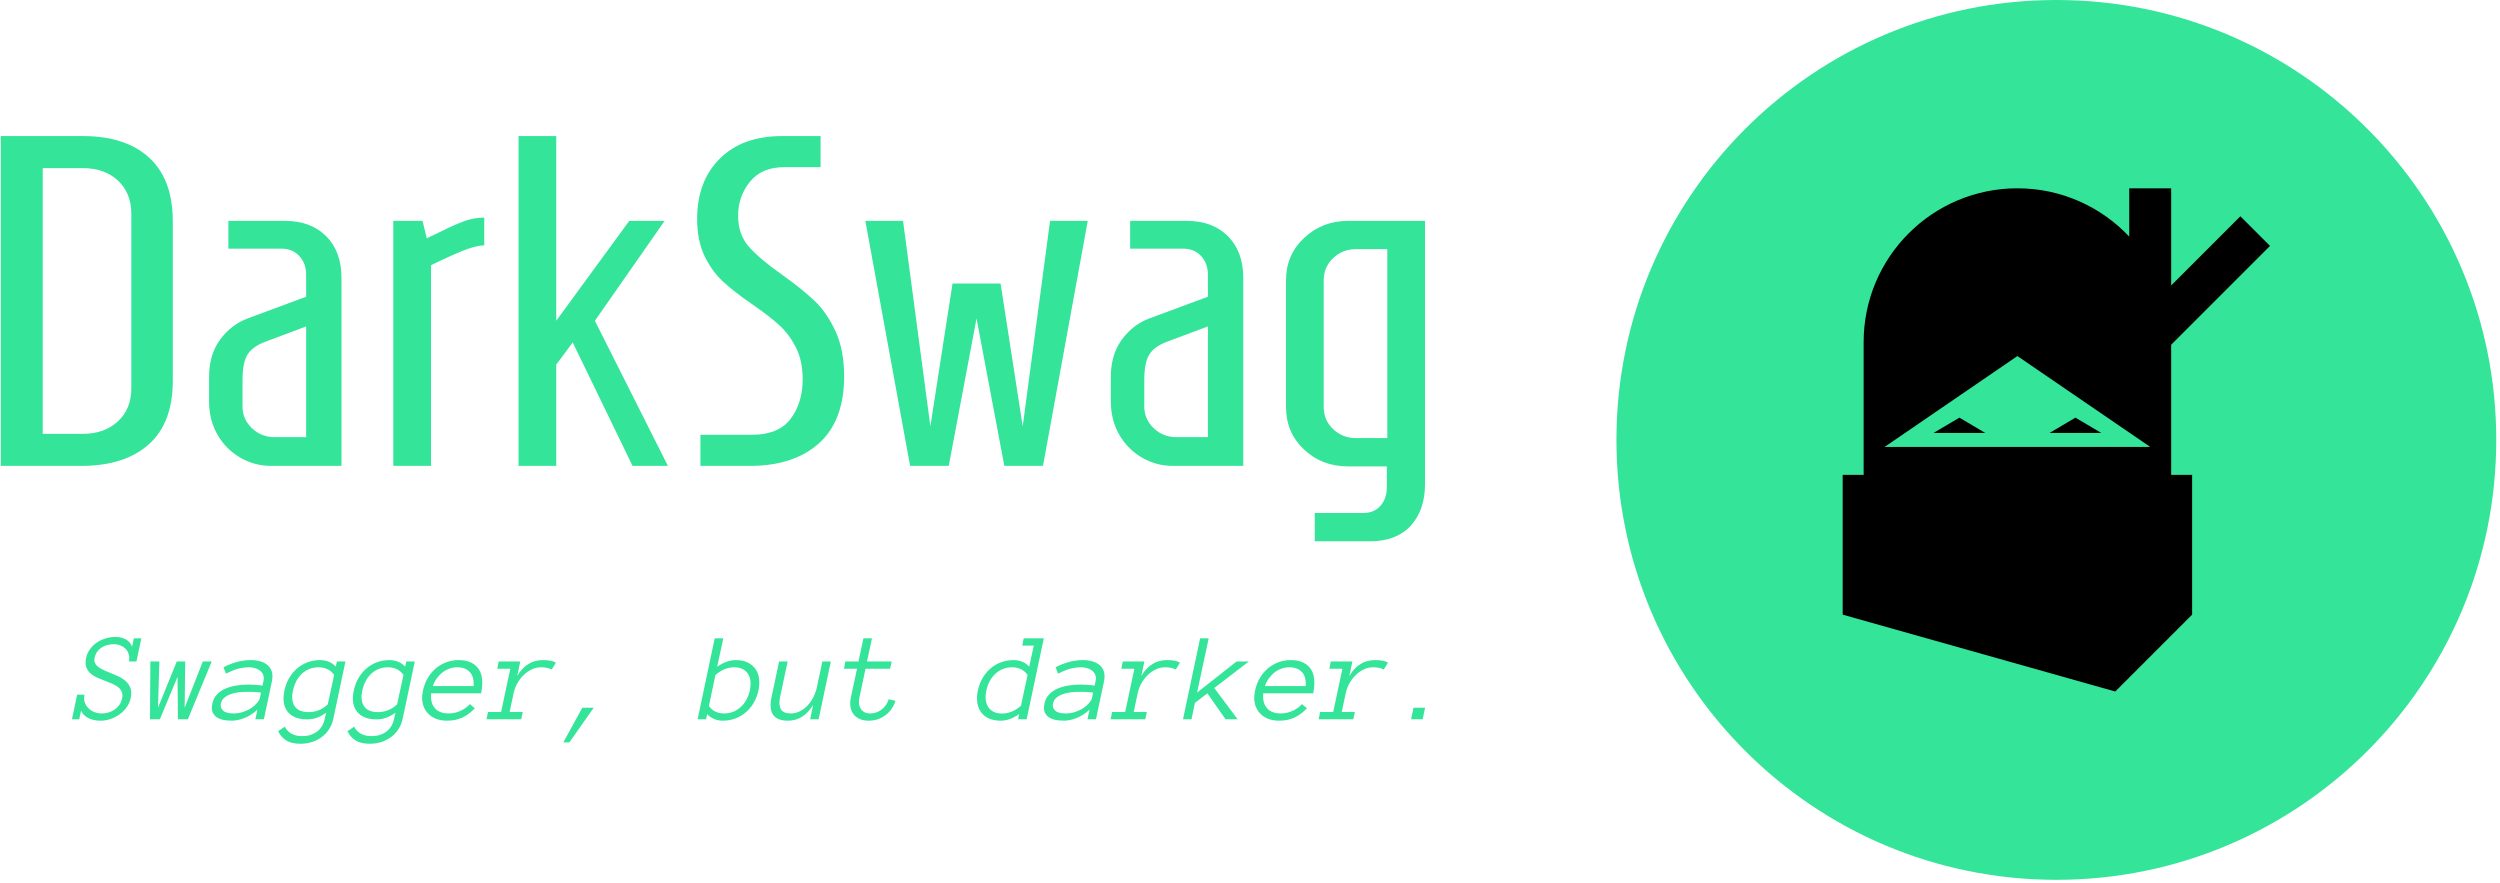 <svg xmlns="http://www.w3.org/2000/svg" version="1.1" xmlns:xlink="http://www.w3.org/1999/xlink" xmlns:svgjs="http://svgjs.dev/svgjs" width="1500" height="530" viewBox="0 0 1500 530"><g transform="matrix(1,0,0,1,-0.909,-1.055)"><svg viewBox="0 0 396 140" data-background-color="#162836" preserveAspectRatio="xMidYMid meet" height="530" width="1500" xmlns="http://www.w3.org/2000/svg" xmlns:xlink="http://www.w3.org/1999/xlink"><g id="tight-bounds" transform="matrix(1,0,0,1,0.24,0.279)"><svg viewBox="0 0 395.52 139.443" height="139.443" width="395.52"><g><svg viewBox="0 0 692.95 244.303" height="139.443" width="395.52"><g transform="matrix(1,0,0,1,0,37.781)"><svg viewBox="0 0 395.52 168.742" height="168.742" width="395.52"><g id="textblocktransform"><svg viewBox="0 0 395.52 168.742" height="168.742" width="395.52" id="textblock"><g><svg viewBox="0 0 395.52 112.52" height="112.52" width="395.52"><g transform="matrix(1,0,0,1,0,0)"><svg width="395.52" viewBox="3.6 -35 151.13 43" height="112.52" data-palette-color="#33e499"><path d="M3.6 0L3.6-35 12.3-35Q16.85-35 19.35-32.7 21.85-30.4 21.85-25.95L21.85-25.95 21.85-9.05Q21.85-4.6 19.35-2.33 16.85-0.05 12.3 0L12.3 0 3.6 0ZM8.05-3.4L12.3-3.4Q14.6-3.4 16.03-4.73 17.45-6.05 17.45-8.25L17.45-8.25 17.45-26.75Q17.45-28.95 16.03-30.28 14.6-31.6 12.3-31.6L12.3-31.6 8.05-31.6 8.05-3.4ZM32.3 0Q30.5 0 28.97-0.9 27.45-1.8 26.57-3.35 25.7-4.9 25.7-6.85L25.7-6.85 25.7-9.45Q25.7-11.8 26.87-13.4 28.05-15 29.8-15.65L29.8-15.65 36-17.95 36-20.3Q36-21.5 35.27-22.28 34.55-23.05 33.4-23.05L33.4-23.05 27.75-23.05 27.75-26 33.75-26Q36.5-26 38.12-24.38 39.75-22.75 39.75-19.95L39.75-19.95 39.75 0 32.3 0ZM32.65-3.05L36-3.05 36-14.8 31.6-13.15Q30.3-12.65 29.77-11.8 29.25-10.95 29.25-9.1L29.25-9.1 29.25-6.3Q29.25-4.95 30.25-4 31.25-3.05 32.65-3.05L32.65-3.05ZM45.25 0L45.25-26 48.35-26 48.8-24.15 50.05-24.75Q51.65-25.55 52.72-25.95 53.8-26.35 54.9-26.35L54.9-26.35 54.9-23.4Q54.25-23.4 53.15-23.03 52.05-22.65 49.25-21.3L49.25-21.3 49.25 0 45.25 0ZM62.54 0L58.54 0 58.54-35 62.54-35 62.54-15.4 70.29-26 74.04-26 66.64-15.4 74.39 0 70.64 0 64.29-13.1 62.54-10.75 62.54 0ZM77.84 0L77.84-3.3 83.29-3.3Q86.14-3.3 87.42-5 88.69-6.7 88.69-9.2L88.69-9.2Q88.69-11.15 87.97-12.58 87.24-14 86.19-14.95 85.14-15.9 83.34-17.15L83.34-17.15Q81.44-18.45 80.27-19.53 79.09-20.6 78.29-22.25 77.49-23.9 77.49-26.2L77.49-26.2Q77.49-30.2 79.89-32.6 82.29-35 86.54-35L86.54-35 90.59-35 90.59-31.7 86.74-31.7Q84.34-31.7 83.09-30.15 81.84-28.6 81.84-26.55L81.84-26.55Q81.84-24.55 82.99-23.25 84.14-21.95 86.49-20.3L86.49-20.3Q88.64-18.75 89.94-17.53 91.24-16.3 92.17-14.3 93.09-12.3 93.09-9.5L93.09-9.5Q93.09-4.8 90.42-2.4 87.74 0 83.09 0L83.09 0 77.84 0ZM104.19 0L100.09 0 95.34-26 99.34-26 102.24-4.2 104.59-19.35 109.69-19.35 112.04-4.2 114.94-26 118.94-26 114.19 0 110.09 0 107.14-15.65 104.19 0ZM127.98 0Q126.19 0 124.66-0.9 123.14-1.8 122.26-3.35 121.39-4.9 121.39-6.85L121.39-6.85 121.39-9.45Q121.39-11.8 122.56-13.4 123.73-15 125.48-15.65L125.48-15.65 131.69-17.95 131.69-20.3Q131.69-21.5 130.96-22.28 130.24-23.05 129.09-23.05L129.09-23.05 123.44-23.05 123.44-26 129.44-26Q132.19-26 133.81-24.38 135.44-22.75 135.44-19.95L135.44-19.95 135.44 0 127.98 0ZM128.34-3.05L131.69-3.05 131.69-14.8 127.28-13.15Q125.98-12.65 125.46-11.8 124.94-10.95 124.94-9.1L124.94-9.1 124.94-6.3Q124.94-4.95 125.94-4 126.94-3.05 128.34-3.05L128.34-3.05ZM143.03 8L143.03 5 148.18 5Q149.33 5 150.01 4.23 150.68 3.45 150.68 2.25L150.68 2.25 150.68 0.05 146.53 0.05Q143.78 0.05 141.88-1.75 139.98-3.55 139.98-6.25L139.98-6.25 139.98-19.7Q139.98-22.4 141.91-24.2 143.83-26 146.58-26L146.58-26 154.73-26 154.73 1.9Q154.73 4.7 153.21 6.35 151.68 8 148.93 8L148.93 8 143.03 8ZM147.38-2.95L150.73-2.95 150.73-23 147.38-23Q145.98-23 144.98-22.05 143.98-21.1 143.98-19.7L143.98-19.7 143.98-6.25Q143.98-4.85 144.98-3.9 145.98-2.95 147.38-2.95L147.38-2.95Z" opacity="1" transform="matrix(1,0,0,1,0,0)" fill="#33e499" class="wordmark-text-0" data-fill-palette-color="primary" id="text-0"></path></svg></g></svg></g><g transform="matrix(1,0,0,1,19.776,139.083)"><svg viewBox="0 0 375.744 29.659" height="29.659" width="375.744"><g transform="matrix(1,0,0,1,0,0)"><svg width="375.744" viewBox="-1.81 -32.4 532.57 42.04" height="29.659" data-palette-color="#33e499"><path d="M21.29-8.3L21.29-8.3Q20.85-6.3 19.68-4.68 18.51-3.05 16.86-1.88 15.21-0.71 13.28-0.07 11.35 0.56 9.4 0.56L9.4 0.56Q6.69 0.56 4.68-0.44 2.66-1.44 1.76-3.39L1.76-3.39 1.05 0-1.81 0 0.24-9.69 3.1-9.69Q2.76-8.06 3.21-6.7 3.66-5.35 4.63-4.37 5.59-3.39 6.99-2.84 8.4-2.29 10.01-2.29L10.01-2.29Q11.4-2.29 12.7-2.7 13.99-3.1 15.04-3.85 16.09-4.59 16.85-5.66 17.6-6.74 17.9-8.11L17.9-8.11Q18.26-9.64 17.81-10.74 17.36-11.84 16.38-12.62 15.41-13.4 14.1-13.95 12.79-14.5 11.45-15.04L11.45-15.04Q9.84-15.65 8.26-16.32 6.69-16.99 5.52-18.02 4.35-19.04 3.82-20.52 3.3-22 3.76-24.19L3.76-24.19Q4.2-26.15 5.35-27.67 6.49-29.2 8.07-30.25 9.64-31.3 11.52-31.85 13.4-32.4 15.31-32.4L15.31-32.4Q17.6-32.4 19.37-31.45 21.14-30.49 21.85-28.54L21.85-28.54 22.56-31.86 25.49-31.86 23.56-22.75 20.61-22.75Q20.9-24.19 20.57-25.45 20.24-26.71 19.42-27.6 18.6-28.49 17.38-29.02 16.16-29.54 14.7-29.54L14.7-29.54Q13.4-29.54 12.18-29.25 10.96-28.96 9.94-28.31 8.91-27.66 8.15-26.64 7.4-25.61 7.1-24.19L7.1-24.19Q6.86-22.95 7.3-22.07 7.74-21.19 8.64-20.52 9.55-19.85 10.8-19.3 12.06-18.75 13.4-18.19L13.4-18.19Q15.04-17.55 16.67-16.77 18.31-15.99 19.48-14.89 20.65-13.79 21.23-12.19 21.8-10.6 21.29-8.3ZM49.7-22.75L53.2-22.75 43.8 0 39.89 0 39.74-16.7 32.79 0 28.9 0 29.05-22.75 32.59-22.75 32.05-4.54 39.45-22.75 42.75-22.75 42.55-4.54 49.7-22.75ZM53.44-6.15L53.44-6.15Q53.88-8.3 55.26-9.75 56.64-11.21 58.56-12.05 60.49-12.89 62.84-13.27 65.18-13.65 67.52-13.65L67.52-13.65Q68.43-13.65 69.14-13.62 69.84-13.6 70.49-13.55 71.14-13.5 71.76-13.43 72.38-13.35 73.19-13.26L73.19-13.26 73.53-14.89Q73.9-16.55 73.4-17.63 72.9-18.7 71.97-19.32 71.04-19.95 69.94-20.2 68.84-20.46 68.04-20.46L68.04-20.46Q65.47-20.46 63.2-19.78 60.93-19.09 58.83-17.94L58.83-17.94 57.83-20.46Q60.18-21.7 62.91-22.5 65.64-23.29 68.7-23.29L68.7-23.29Q70.53-23.29 72.24-22.81 73.95-22.34 75.14-21.35 76.34-20.36 76.84-18.75 77.34-17.14 76.87-14.89L76.87-14.89 73.73 0 70.38 0 71.19-3.81Q70.04-2.71 68.76-1.88 67.48-1.05 66.16-0.52 64.84 0 63.53 0.28 62.23 0.56 61.13 0.56L61.13 0.56Q56.64 0.56 54.68-1.17 52.73-2.91 53.44-6.15ZM61.74-2.29L61.74-2.29Q63.84-2.29 65.66-2.92 67.48-3.54 68.83-4.47 70.19-5.4 71.06-6.45 71.94-7.5 72.14-8.35L72.14-8.35 72.58-10.5Q70.99-10.74 69.49-10.77 67.99-10.79 66.89-10.79L66.89-10.79Q65.08-10.79 63.36-10.55 61.64-10.3 60.29-9.75 58.93-9.2 57.98-8.33 57.03-7.45 56.78-6.15L56.78-6.15Q56.44-4.71 57.59-3.5 58.74-2.29 61.74-2.29ZM105.83-22.75L101.07-0.24Q100.58 2.1 99.38 3.93 98.19 5.76 96.45 7.03 94.72 8.3 92.6 8.97 90.47 9.64 88.08 9.64L88.08 9.64Q84.68 9.64 82.59 8.37 80.49 7.1 79.34 4.71L79.34 4.71 81.97 2.91Q82.68 4.49 84.43 5.57 86.17 6.64 88.74 6.64L88.74 6.64Q92.18 6.64 94.57 4.9 96.97 3.15 97.67-0.15L97.67-0.15 98.23-2.59Q94.62 0.05 90.84 0.05L90.84 0.05Q85.47 0.05 83.07-3 80.68-6.05 81.83-11.35L81.83-11.35Q82.37-13.94 83.62-16.13 84.88-18.31 86.7-19.91 88.52-21.51 90.85-22.4 93.18-23.29 95.82-23.29L95.82-23.29Q97.67-23.29 99.27-22.64 100.87-22 102.02-20.7L102.02-20.7 102.48-22.75 105.83-22.75ZM98.87-5.86L101.38-17.46Q100.24-19.04 98.66-19.75 97.09-20.46 95.18-20.46L95.18-20.46Q93.18-20.46 91.51-19.75 89.84-19.04 88.58-17.82 87.32-16.6 86.45-14.93 85.59-13.26 85.17-11.35L85.17-11.35Q84.32-7.45 85.84-5.13 87.37-2.81 91.42-2.81L91.42-2.81Q93.33-2.81 95.23-3.53 97.14-4.25 98.87-5.86L98.87-5.86ZM133.12-22.75L128.36-0.24Q127.87 2.1 126.67 3.93 125.48 5.76 123.74 7.03 122.01 8.3 119.89 8.97 117.76 9.64 115.37 9.64L115.37 9.64Q111.98 9.64 109.88 8.37 107.78 7.1 106.63 4.71L106.63 4.71 109.27 2.91Q109.98 4.49 111.72 5.57 113.47 6.64 116.03 6.64L116.03 6.64Q119.47 6.64 121.87 4.9 124.26 3.15 124.97-0.15L124.97-0.15 125.53-2.59Q121.91 0.05 118.13 0.05L118.13 0.05Q112.76 0.05 110.37-3 107.97-6.05 109.12-11.35L109.12-11.35Q109.66-13.94 110.92-16.13 112.17-18.31 113.99-19.91 115.81-21.51 118.14-22.4 120.47-23.29 123.11-23.29L123.11-23.29Q124.97-23.29 126.56-22.64 128.16-22 129.31-20.7L129.31-20.7 129.78-22.75 133.12-22.75ZM126.16-5.86L128.68-17.46Q127.53-19.04 125.95-19.75 124.38-20.46 122.48-20.46L122.48-20.46Q120.47-20.46 118.8-19.75 117.13-19.04 115.87-17.82 114.61-16.6 113.75-14.93 112.88-13.26 112.47-11.35L112.47-11.35Q111.61-7.45 113.14-5.13 114.66-2.81 118.72-2.81L118.72-2.81Q120.62-2.81 122.52-3.53 124.43-4.25 126.16-5.86L126.16-5.86ZM159.22-10.21L139.56-10.21Q139.17-6.59 140.97-4.44 142.76-2.29 146.42-2.29L146.42-2.29Q148.96-2.29 151.18-3.34 153.41-4.39 154.77-5.96L154.77-5.96 156.75-4.35Q154.55-1.95 151.9-0.7 149.26 0.56 145.81 0.56L145.81 0.56Q143.15 0.56 141.16-0.32 139.17-1.2 137.89-2.77 136.61-4.35 136.18-6.52 135.75-8.69 136.36-11.35L136.36-11.35Q136.9-13.94 138.16-16.13 139.42-18.31 141.26-19.91 143.1-21.51 145.46-22.4 147.81-23.29 150.45-23.29L150.45-23.29Q153.36-23.29 155.31-22.31 157.26-21.34 158.36-19.62 159.46-17.9 159.63-15.5 159.8-13.11 159.22-10.21L159.22-10.21ZM140.22-13.06L156.26-13.06Q156.51-16.8 154.74-18.63 152.97-20.46 149.82-20.46L149.82-20.46Q148.21-20.46 146.73-19.93 145.25-19.41 144.01-18.43 142.76-17.46 141.76-16.08 140.76-14.7 140.22-13.06L140.22-13.06ZM188.66-22.29L187-19.56Q185.36-20.46 182.85-20.46L182.85-20.46Q180.8-20.46 179.03-19.58 177.26-18.7 175.83-17.27 174.4-15.84 173.4-14 172.4-12.16 172.01-10.21L172.01-10.21 170.44-2.86 175.6-2.86 175.01 0 161.36 0 161.95-2.86 167.1-2.86 170.71-19.9 165.56-19.9 166.15-22.75 174.64-22.75 173.45-17.04Q177.11-23.29 183.51-23.29L183.51-23.29Q185.26-23.29 186.48-23.07 187.7-22.85 188.66-22.29L188.66-22.29ZM199.05-4.54L203.55-4.54 193.95 9.11 191.58 9.11 199.05-4.54ZM268.39-11.35L268.39-11.35Q267.82-8.74 266.55-6.54 265.29-4.35 263.45-2.77 261.62-1.2 259.3-0.32 256.98 0.56 254.32 0.56L254.32 0.56Q252.49 0.56 250.94-0.1 249.39-0.76 248.17-2.05L248.17-2.05 247.78 0 244.44 0 251.17-31.86 254.54-31.86 252.13-20.65Q253.88-21.9 255.73-22.6 257.57-23.29 259.43-23.29L259.43-23.29Q262.09-23.29 264-22.4 265.92-21.51 267.1-19.93 268.29-18.36 268.61-16.15 268.92-13.94 268.39-11.35ZM264.99-11.35L264.99-11.35Q265.38-13.31 265.24-14.95 265.09-16.6 264.31-17.82 263.53-19.04 262.16-19.75 260.79-20.46 258.79-20.46L258.79-20.46Q254.93-20.46 251.44-17.41L251.44-17.41 248.88-5.25Q249.98-3.66 251.5-2.98 253.03-2.29 254.93-2.29L254.93-2.29Q256.94-2.29 258.58-3 260.23-3.71 261.54-4.93 262.84-6.15 263.71-7.8 264.58-9.45 264.99-11.35ZM273.53-8.69L276.51-22.75 279.88-22.75 276.88-8.69Q276.27-5.64 277.22-3.97 278.17-2.29 281.13-2.29L281.13-2.29Q282.98-2.29 284.68-3.15 286.38-4 287.73-5.43 289.09-6.86 290-8.7 290.92-10.55 291.38-12.55L291.38-12.55 293.53-22.75 296.87-22.75 292.06 0 288.72 0 289.92-5.69Q286.18 0.56 279.98 0.56L279.98 0.56Q271.58 0.56 273.53-8.69L273.53-8.69ZM319.67-7.86L322.31-7.25Q321.16-3.66 318.3-1.55 315.43 0.56 311.76 0.56L311.76 0.56Q309.76 0.56 308.26-0.1 306.76-0.76 305.84-1.93 304.93-3.1 304.62-4.75 304.32-6.4 304.71-8.35L304.71-8.35 307.17-19.9 302.02-19.9 302.61-22.75 307.76-22.75 309.71-31.86 313.06-31.86 311.11-22.75 320.82-22.75 320.21-19.9 310.52-19.9 308.08-8.35Q307.81-7.1 307.97-6.01 308.13-4.91 308.68-4.08 309.23-3.25 310.14-2.77 311.06-2.29 312.37-2.29L312.37-2.29Q314.87-2.29 316.87-3.85 318.87-5.4 319.67-7.86L319.67-7.86ZM380.7-31.86L373.94 0 370.6 0 371.01-2.1Q369.3-0.81 367.42-0.12 365.54 0.56 363.76 0.56L363.76 0.56Q361.05 0.56 359.1-0.32 357.15-1.2 356-2.77 354.85-4.35 354.52-6.54 354.19-8.74 354.75-11.35L354.75-11.35Q355.29-13.94 356.57-16.15 357.85-18.36 359.65-19.93 361.44-21.51 363.8-22.4 366.15-23.29 368.84-23.29L368.84-23.29Q370.65-23.29 372.22-22.64 373.8-22 374.94-20.7L374.94-20.7 376.75-29 372.21-29 372.79-31.86 380.7-31.86ZM371.7-5.3L374.31-17.46Q373.16-19.04 371.61-19.75 370.06-20.46 368.16-20.46L368.16-20.46Q366.15-20.46 364.48-19.75 362.81-19.04 361.53-17.82 360.25-16.6 359.38-14.95 358.51-13.31 358.1-11.35L358.1-11.35Q357.66-9.4 357.83-7.75 358-6.1 358.78-4.88 359.56-3.66 360.93-2.95 362.3-2.25 364.3-2.25L364.3-2.25Q368.16-2.25 371.7-5.3L371.7-5.3ZM380.95-6.15L380.95-6.15Q381.39-8.3 382.77-9.75 384.14-11.21 386.07-12.05 388-12.89 390.35-13.27 392.69-13.65 395.03-13.65L395.03-13.65Q395.94-13.65 396.64-13.62 397.35-13.6 398-13.55 398.65-13.5 399.27-13.43 399.89-13.35 400.7-13.26L400.7-13.26 401.04-14.89Q401.41-16.55 400.9-17.63 400.4-18.7 399.48-19.32 398.55-19.95 397.45-20.2 396.35-20.46 395.55-20.46L395.55-20.46Q392.98-20.46 390.71-19.78 388.44-19.09 386.34-17.94L386.34-17.94 385.34-20.46Q387.68-21.7 390.42-22.5 393.15-23.29 396.21-23.29L396.21-23.29Q398.04-23.29 399.75-22.81 401.45-22.34 402.65-21.35 403.85-20.36 404.35-18.75 404.85-17.14 404.38-14.89L404.38-14.89 401.23 0 397.89 0 398.7-3.81Q397.55-2.71 396.27-1.88 394.98-1.05 393.67-0.52 392.35 0 391.04 0.28 389.74 0.56 388.64 0.56L388.64 0.56Q384.14 0.56 382.19-1.17 380.24-2.91 380.95-6.15ZM389.25-2.29L389.25-2.29Q391.35-2.29 393.17-2.92 394.98-3.54 396.34-4.47 397.69-5.4 398.57-6.45 399.45-7.5 399.65-8.35L399.65-8.35 400.09-10.5Q398.5-10.74 397-10.77 395.5-10.79 394.4-10.79L394.4-10.79Q392.59-10.79 390.87-10.55 389.15-10.3 387.79-9.75 386.44-9.2 385.49-8.33 384.54-7.45 384.29-6.15L384.29-6.15Q383.95-4.71 385.1-3.5 386.24-2.29 389.25-2.29ZM434.29-22.29L432.63-19.56Q430.99-20.46 428.48-20.46L428.48-20.46Q426.43-20.46 424.66-19.58 422.89-18.7 421.46-17.27 420.03-15.84 419.03-14 418.03-12.16 417.64-10.21L417.64-10.21 416.08-2.86 421.23-2.86 420.64 0 406.99 0 407.58-2.86 412.73-2.86 416.34-19.9 411.19-19.9 411.78-22.75 420.28-22.75 419.08-17.04Q422.74-23.29 429.14-23.29L429.14-23.29Q430.9-23.29 432.12-23.07 433.34-22.85 434.29-22.29L434.29-22.29ZM447.79-12.3L456.97 0 452.23 0 445.08-10.21 440.17-6.45 438.83 0 435.48 0 442.22-31.86 445.59-31.86 441.02-10.5 456.58-22.75 461.39-22.75 447.79-12.3ZM486.73-10.21L467.07-10.21Q466.68-6.59 468.48-4.44 470.27-2.29 473.93-2.29L473.93-2.29Q476.47-2.29 478.69-3.34 480.91-4.39 482.28-5.96L482.28-5.96 484.26-4.35Q482.06-1.95 479.41-0.7 476.76 0.56 473.32 0.56L473.32 0.56Q470.66 0.56 468.67-0.32 466.68-1.2 465.4-2.77 464.12-4.35 463.69-6.52 463.26-8.69 463.87-11.35L463.87-11.35Q464.41-13.94 465.67-16.13 466.93-18.31 468.77-19.91 470.61-21.51 472.97-22.4 475.32-23.29 477.96-23.29L477.96-23.29Q480.87-23.29 482.82-22.31 484.77-21.34 485.87-19.62 486.97-17.9 487.14-15.5 487.31-13.11 486.73-10.21L486.73-10.21ZM467.73-13.06L483.77-13.06Q484.02-16.8 482.25-18.63 480.48-20.46 477.33-20.46L477.33-20.46Q475.71-20.46 474.24-19.93 472.76-19.41 471.52-18.43 470.27-17.46 469.27-16.08 468.27-14.7 467.73-13.06L467.73-13.06ZM516.17-22.29L514.51-19.56Q512.87-20.46 510.36-20.46L510.36-20.46Q508.3-20.46 506.53-19.58 504.76-18.7 503.34-17.27 501.91-15.84 500.91-14 499.91-12.16 499.52-10.21L499.52-10.21 497.95-2.86 503.1-2.86 502.52 0 488.87 0 489.46-2.86 494.61-2.86 498.22-19.9 493.07-19.9 493.66-22.75 502.15-22.75 500.96-17.04Q504.62-23.29 511.01-23.29L511.01-23.29Q512.77-23.29 513.99-23.07 515.21-22.85 516.17-22.29L516.17-22.29ZM530.76-4.54L529.81 0 525.25 0 526.2-4.54 530.76-4.54Z" opacity="1" transform="matrix(1,0,0,1,0,0)" fill="#33e499" class="slogan-text-1" data-fill-palette-color="secondary" id="text-1"></path></svg></g></svg></g></svg></g></svg></g><g transform="matrix(1,0,0,1,448.646,0)"><svg viewBox="0 0 244.303 244.303" height="244.303" width="244.303"><g><svg></svg></g><g id="icon-0"><svg viewBox="0 0 244.303 244.303" height="244.303" width="244.303"><g><path d="M0 122.152c0-67.462 54.689-122.152 122.152-122.152 67.462 0 122.152 54.689 122.151 122.152 0 67.462-54.689 122.152-122.151 122.151-67.462 0-122.152-54.689-122.152-122.151zM122.152 234.156c61.858 0 112.004-50.146 112.004-112.004 0-61.858-50.146-112.004-112.004-112.005-61.858 0-112.004 50.146-112.005 112.005 0 61.858 50.146 112.004 112.005 112.004z" data-fill-palette-color="accent" fill="#33e499" stroke="transparent"></path><ellipse rx="120.93" ry="120.93" cx="122.152" cy="122.152" fill="#33e499" stroke="transparent" stroke-width="0" fill-opacity="1" data-fill-palette-color="accent"></ellipse></g><g transform="matrix(1,0,0,1,62.821,52.286)"><svg viewBox="0 0 118.661 139.732" height="139.732" width="118.661"><g><svg xmlns="http://www.w3.org/2000/svg" xmlns:xlink="http://www.w3.org/1999/xlink" version="1.1" x="0" y="0" viewBox="25 14 61.143 72" enable-background="new 0 0 100 100" xml:space="preserve" height="139.732" width="118.661" class="icon-dxe-0" data-fill-palette-color="quaternary" id="dxe-0"><path d="M72 36.385L86.143 22.243 81.9 18 72 27.9V14H66V20.91C61.988 16.658 56.306 14 50 14 37.85 14 28 23.85 28 36V55H25V75L64 86 75 75V55H72zM31.001 51L50.001 38 69.001 51z" fill="#000000" data-fill-palette-color="quaternary"></path><polygon points="41.699,46.814 38,49 45.398,49 " fill="#000000" data-fill-palette-color="quaternary"></polygon><polygon points="58.301,46.814 54.602,49 62,49 " fill="#000000" data-fill-palette-color="quaternary"></polygon></svg></g></svg></g></svg></g></svg></g></svg></g><defs></defs></svg><rect width="395.52" height="139.443" fill="none" stroke="none" visibility="hidden"></rect></g></svg></g></svg>